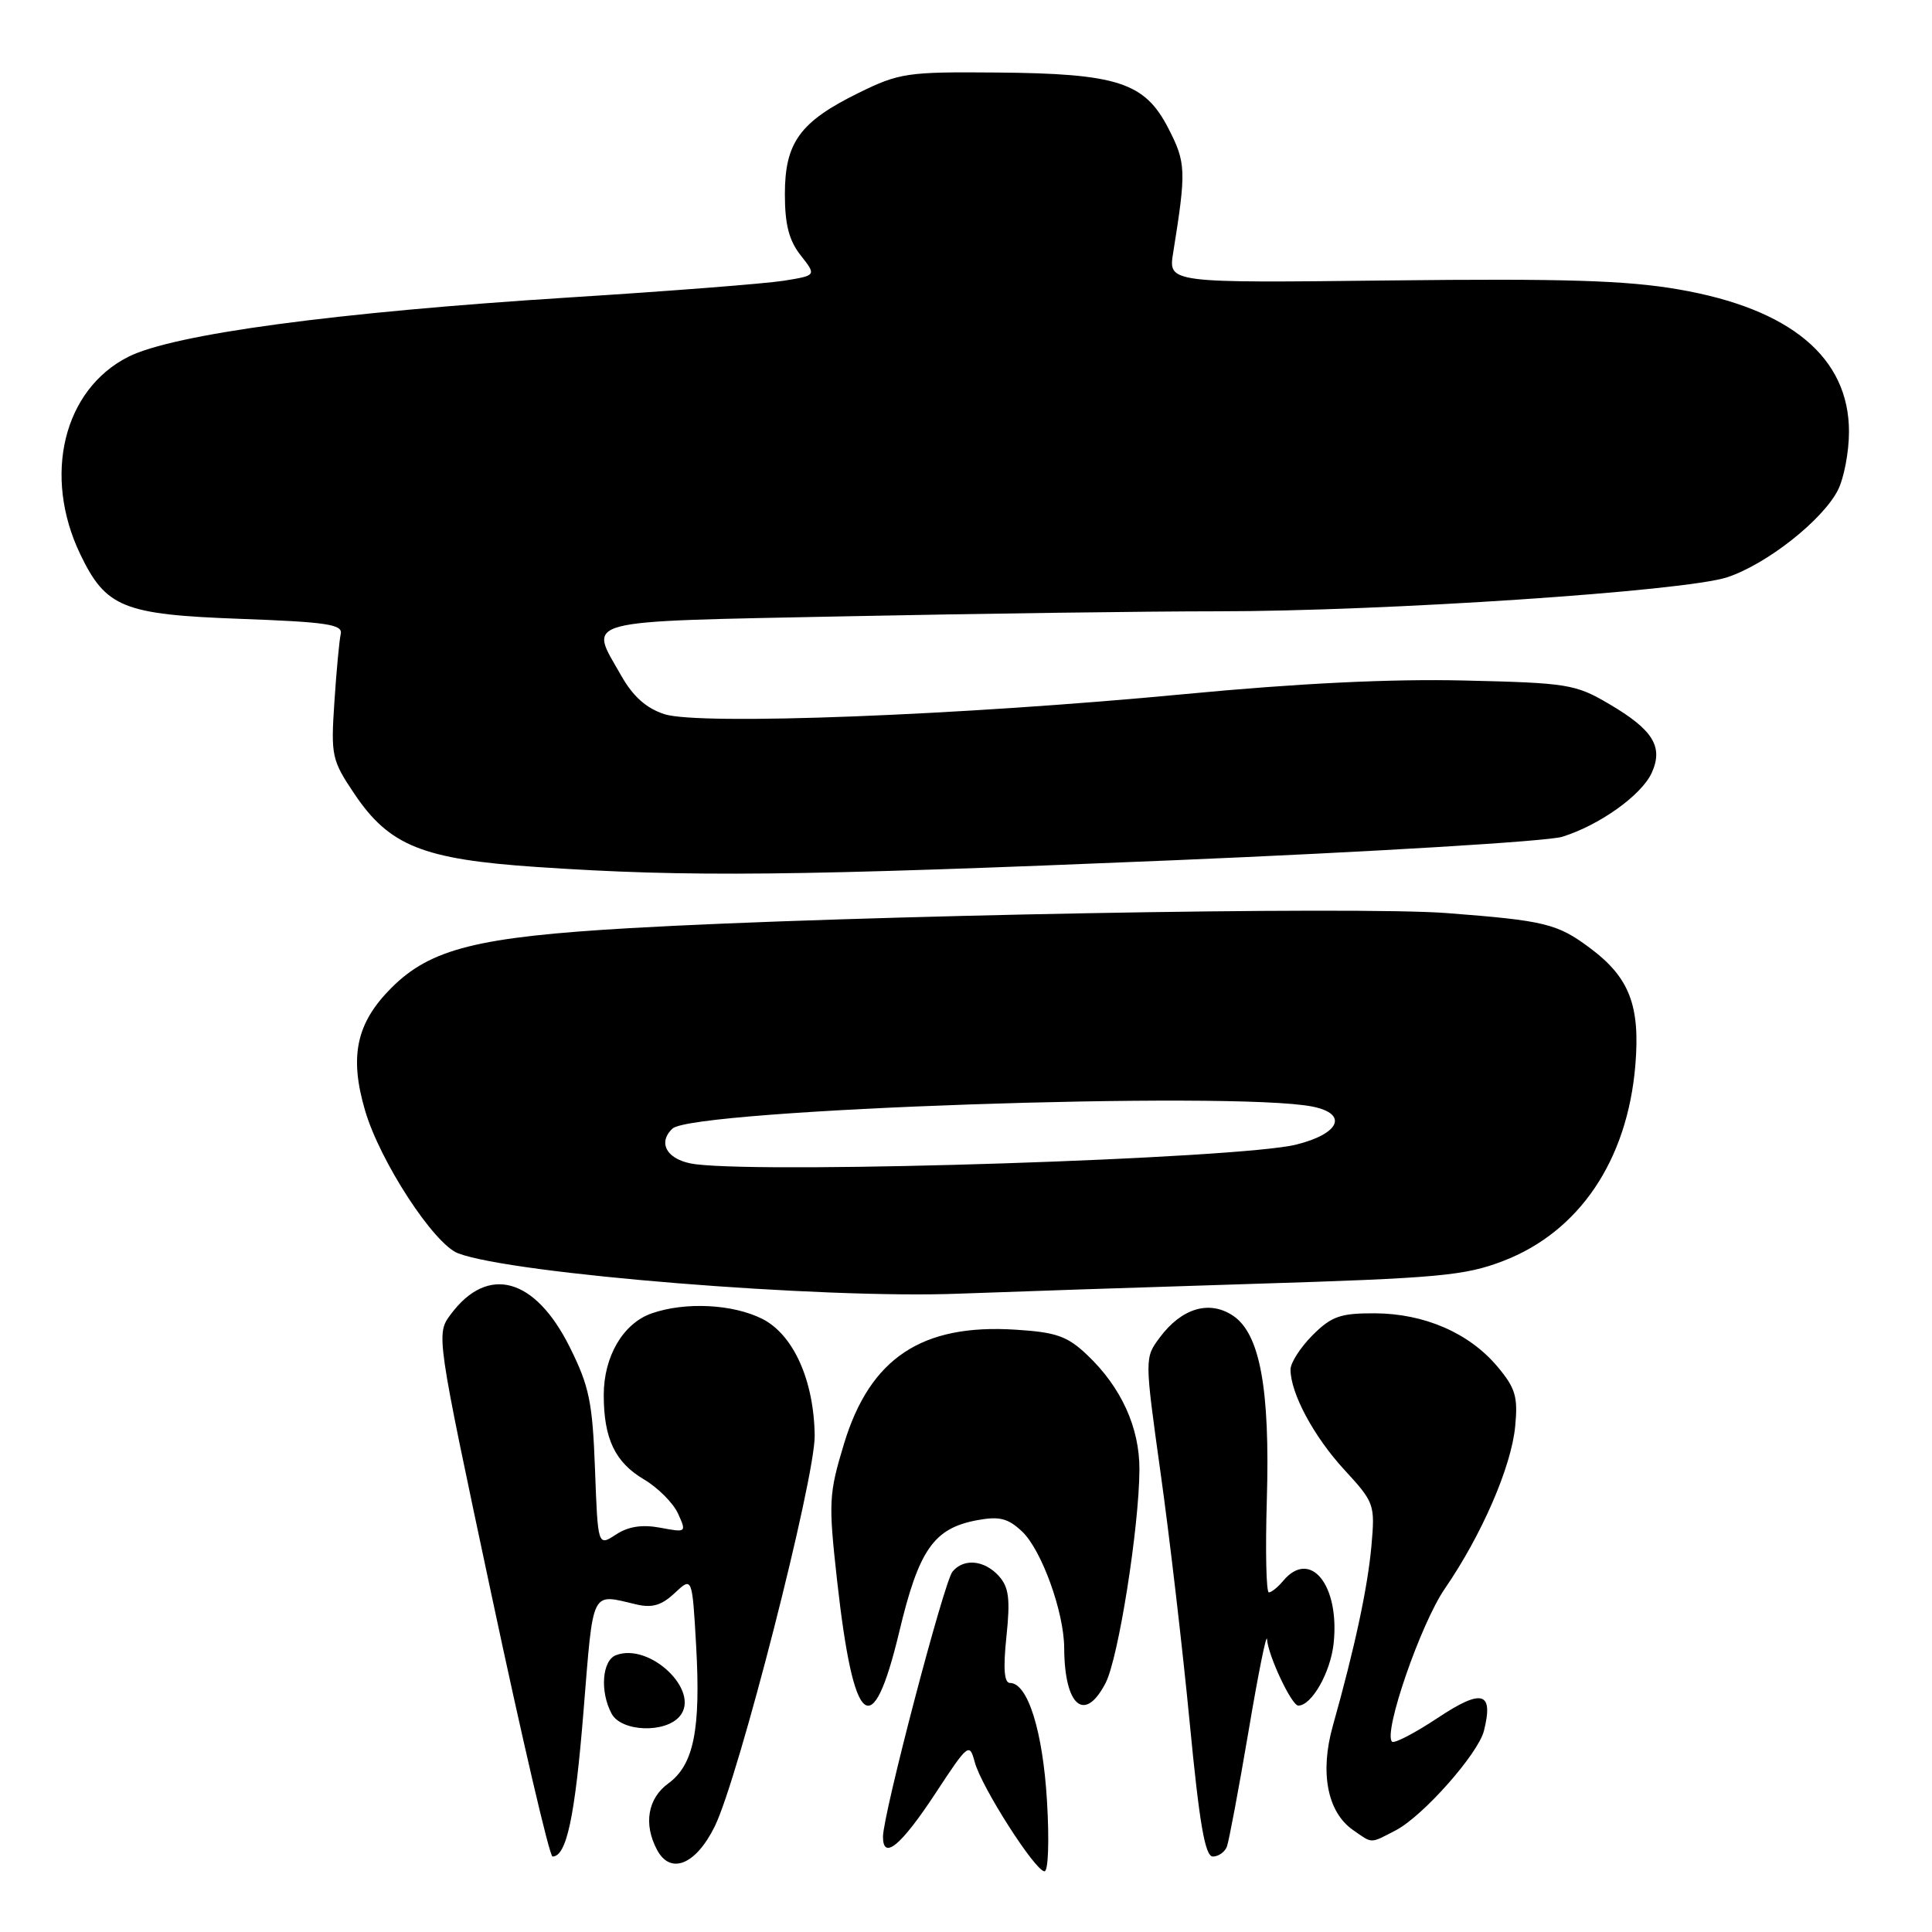 <?xml version="1.0" encoding="UTF-8" standalone="no"?>
<!DOCTYPE svg PUBLIC "-//W3C//DTD SVG 1.1//EN" "http://www.w3.org/Graphics/SVG/1.1/DTD/svg11.dtd" >
<svg xmlns="http://www.w3.org/2000/svg" xmlns:xlink="http://www.w3.org/1999/xlink" version="1.1" viewBox="0 0 256 256">
 <g >
 <path fill="currentColor"
d=" M 138.73 238.62 C 138.18 229.37 136.18 223.00 133.83 223.00 C 133.06 223.00 132.91 221.09 133.36 216.83 C 133.88 211.86 133.68 210.31 132.35 208.83 C 130.43 206.71 127.70 206.45 126.21 208.25 C 125.08 209.61 117.00 240.44 117.00 243.38 C 117.00 246.55 119.39 244.57 123.97 237.60 C 128.29 231.02 128.46 230.89 129.16 233.49 C 130.03 236.76 137.14 247.90 138.40 247.96 C 138.90 247.98 139.05 243.92 138.73 238.62 Z  M 94.71 242.00 C 97.87 235.56 108.01 195.91 107.95 190.23 C 107.86 182.91 105.13 176.83 100.99 174.75 C 97.08 172.79 90.79 172.48 86.35 174.03 C 82.57 175.35 80.00 179.72 80.00 184.84 C 80.00 190.63 81.50 193.77 85.33 196.03 C 87.17 197.12 89.20 199.15 89.84 200.55 C 90.98 203.06 90.95 203.08 87.49 202.43 C 85.08 201.98 83.25 202.26 81.61 203.34 C 79.22 204.90 79.22 204.90 78.84 194.67 C 78.51 185.76 78.08 183.68 75.48 178.47 C 70.89 169.28 64.64 167.56 59.74 174.14 C 57.77 176.78 57.77 176.78 65.14 211.39 C 69.19 230.42 72.82 246.00 73.21 246.00 C 75.07 246.00 76.19 240.74 77.32 226.73 C 78.65 210.34 78.24 211.17 84.30 212.59 C 86.41 213.09 87.67 212.72 89.41 211.08 C 91.72 208.92 91.72 208.92 92.24 218.03 C 92.87 229.17 91.93 233.85 88.56 236.31 C 85.82 238.30 85.24 241.72 87.07 245.13 C 88.85 248.46 92.21 247.09 94.71 242.00 Z  M 162.57 244.69 C 162.84 243.96 164.13 237.10 165.43 229.44 C 166.72 221.77 167.83 216.27 167.89 217.22 C 168.03 219.38 171.15 226.00 172.03 226.00 C 173.80 226.00 176.29 221.63 176.71 217.79 C 177.55 210.03 173.61 205.15 170.00 209.50 C 169.32 210.32 168.47 211.00 168.13 211.00 C 167.78 211.00 167.66 205.50 167.86 198.79 C 168.30 184.00 166.95 176.67 163.34 174.31 C 160.21 172.25 156.56 173.35 153.68 177.22 C 151.66 179.93 151.66 179.93 153.79 195.22 C 154.97 203.62 156.70 218.49 157.64 228.25 C 158.93 241.68 159.68 246.00 160.71 246.00 C 161.45 246.00 162.29 245.41 162.57 244.69 Z  M 184.94 242.53 C 188.53 240.67 195.86 232.40 196.63 229.34 C 197.93 224.15 196.39 223.72 190.51 227.63 C 187.46 229.65 184.73 231.07 184.45 230.78 C 183.26 229.60 188.25 215.15 191.45 210.50 C 196.34 203.39 200.26 194.35 200.77 189.00 C 201.15 185.07 200.81 183.93 198.40 181.06 C 194.66 176.62 188.73 174.05 182.17 174.02 C 177.60 174.00 176.43 174.42 173.92 176.92 C 172.32 178.53 171.00 180.57 171.00 181.46 C 171.00 184.61 174.09 190.37 178.13 194.75 C 182.12 199.09 182.21 199.34 181.72 204.85 C 181.22 210.39 179.52 218.32 176.60 228.71 C 174.87 234.87 175.88 240.10 179.26 242.47 C 181.91 244.32 181.48 244.32 184.94 242.53 Z  M 90.08 227.40 C 92.86 224.06 86.10 217.60 81.62 219.32 C 79.78 220.02 79.47 224.14 81.04 227.07 C 82.33 229.48 88.17 229.70 90.08 227.40 Z  M 119.15 216.25 C 121.75 205.34 123.72 202.52 129.44 201.44 C 132.42 200.89 133.54 201.16 135.42 202.92 C 138.01 205.35 140.99 213.60 141.01 218.36 C 141.05 226.09 143.73 228.36 146.50 223.00 C 148.20 219.72 150.95 202.32 150.98 194.71 C 151.00 189.16 148.57 183.82 144.07 179.55 C 141.44 177.05 139.98 176.53 134.58 176.19 C 122.14 175.39 115.29 179.95 111.84 191.29 C 109.82 197.97 109.76 199.01 110.92 209.44 C 113.11 229.10 115.58 231.14 119.15 216.25 Z  M 166.00 170.12 C 190.59 169.36 194.10 169.04 199.17 167.09 C 209.25 163.22 215.63 153.78 216.69 141.17 C 217.35 133.28 215.92 129.54 210.75 125.67 C 206.37 122.39 204.77 121.99 191.73 120.99 C 179.80 120.06 112.71 121.30 83.49 122.98 C 63.27 124.15 57.06 125.70 51.86 130.90 C 47.21 135.55 46.26 139.97 48.38 147.17 C 50.36 153.91 57.49 164.85 60.70 166.07 C 67.89 168.81 108.93 172.12 127.00 171.42 C 133.32 171.18 150.88 170.59 166.00 170.12 Z  M 155.50 113.99 C 181.90 112.88 205.07 111.48 207.00 110.88 C 211.97 109.33 217.51 105.36 218.86 102.41 C 220.43 98.95 219.04 96.70 213.23 93.29 C 208.75 90.65 207.74 90.49 194.00 90.17 C 184.34 89.94 171.99 90.54 157.00 91.97 C 127.30 94.80 92.68 96.14 88.03 94.63 C 85.62 93.84 83.87 92.28 82.30 89.50 C 78.01 81.93 76.20 82.40 112.25 81.66 C 129.99 81.30 152.09 81.00 161.36 81.00 C 183.55 81.00 223.28 78.34 228.87 76.49 C 234.09 74.76 241.45 68.97 243.52 64.97 C 244.33 63.39 245.00 59.89 245.00 57.20 C 245.00 47.37 237.26 40.91 222.43 38.35 C 215.51 37.15 207.23 36.90 184.20 37.16 C 154.80 37.50 154.80 37.50 155.45 33.50 C 157.20 22.59 157.16 21.56 154.81 17.00 C 151.68 10.91 148.09 9.74 132.00 9.61 C 120.21 9.51 119.17 9.66 113.77 12.31 C 106.00 16.13 104.00 18.88 104.00 25.73 C 104.00 29.76 104.55 31.88 106.10 33.84 C 108.19 36.50 108.19 36.50 103.85 37.20 C 101.46 37.58 88.70 38.58 75.50 39.41 C 44.41 41.38 22.98 44.27 17.00 47.28 C 8.41 51.62 5.64 63.01 10.63 73.43 C 14.03 80.51 16.31 81.43 31.82 82.00 C 43.30 82.42 45.44 82.74 45.15 84.00 C 44.96 84.83 44.58 88.88 44.31 93.00 C 43.83 100.14 43.96 100.73 46.96 105.19 C 51.59 112.08 56.01 113.86 71.11 114.88 C 91.36 116.24 105.02 116.10 155.50 113.99 Z  M 92.19 154.27 C 88.50 153.82 87.01 151.52 89.11 149.54 C 91.82 146.99 163.42 144.53 173.92 146.63 C 178.68 147.59 177.53 150.24 171.73 151.67 C 164.18 153.54 102.60 155.55 92.19 154.27 Z "/>
</g>
</svg>